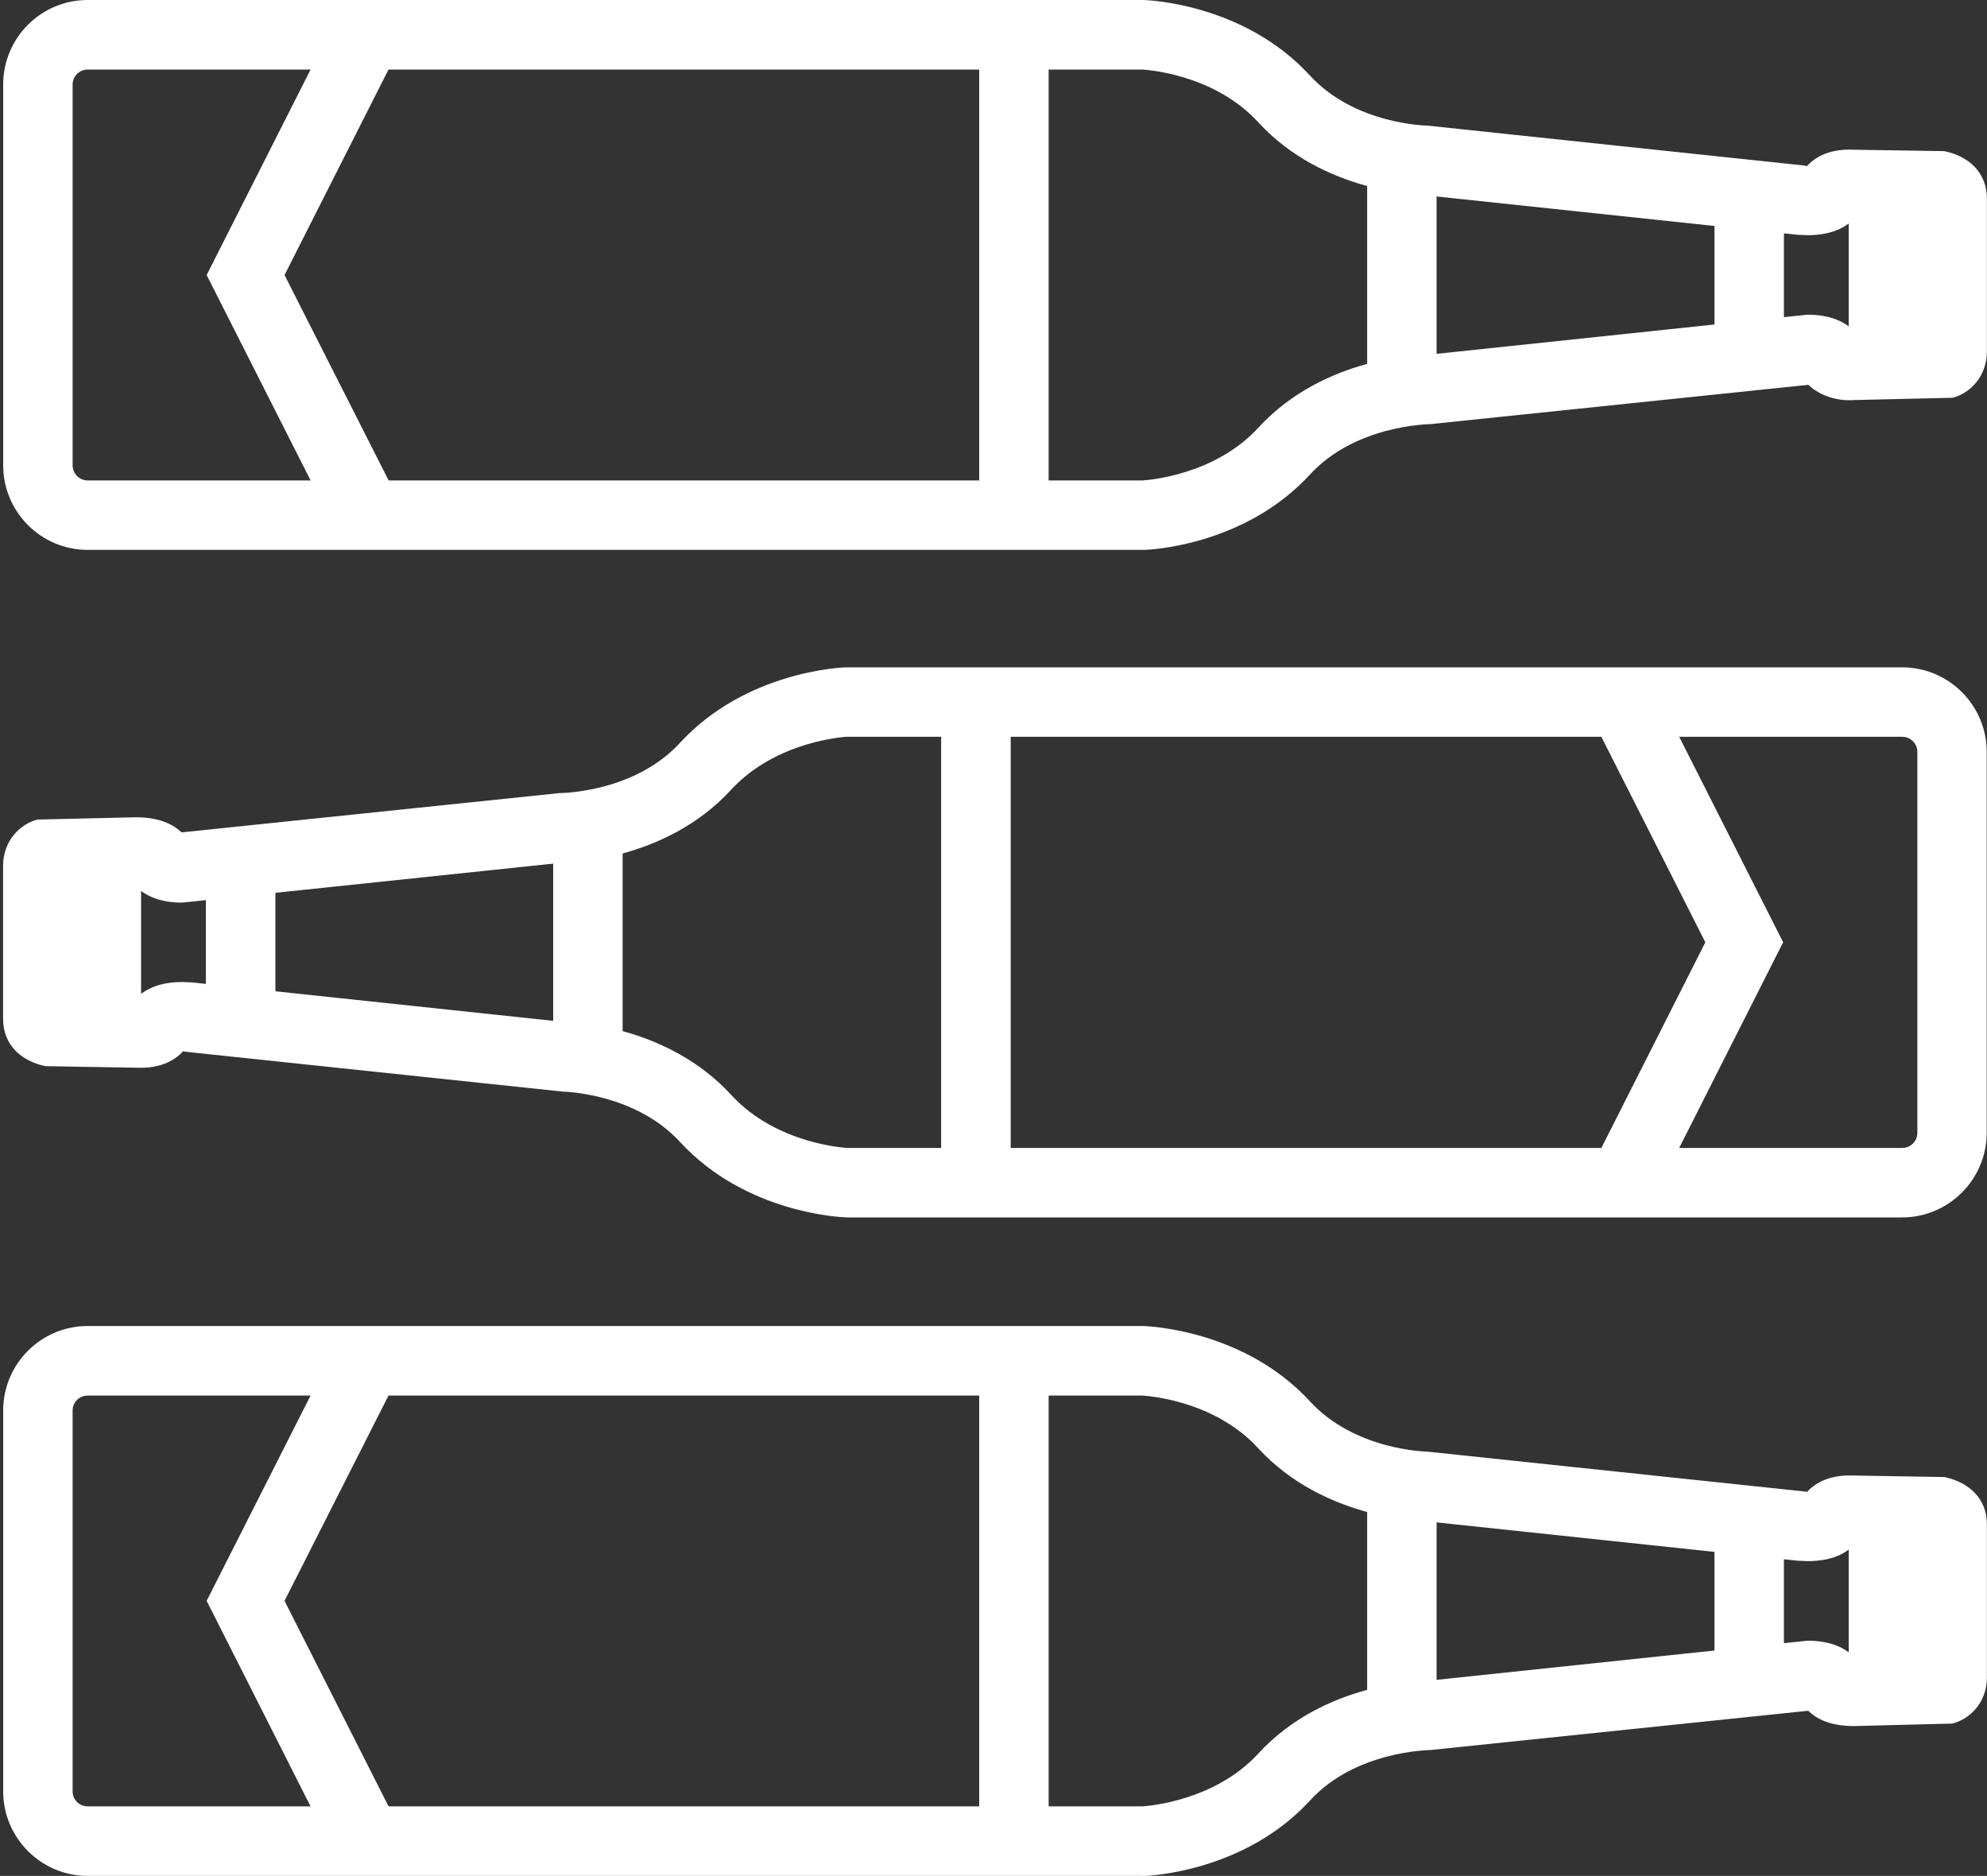 <?xml version="1.0" encoding="utf-8"?>
<!-- Generator: Adobe Illustrator 16.0.0, SVG Export Plug-In . SVG Version: 6.00 Build 0)  -->
<!DOCTYPE svg PUBLIC "-//W3C//DTD SVG 1.1//EN" "http://www.w3.org/Graphics/SVG/1.1/DTD/svg11.dtd">
<svg version="1.1" id="Calque_1" xmlns="http://www.w3.org/2000/svg" xmlns:xlink="http://www.w3.org/1999/xlink" x="0px" y="0px"
	 width="20px" height="18.879px" viewBox="0 0 20 18.879" enable-background="new 0 0 20 18.879" xml:space="preserve">
<rect x="0" y="0" width="20" height="18.879" fill="#333333" stroke="none"/>
<g>
	<g>
		<path fill="#FFFFFF" d="M11.512,5.534H0.882c-0.469,0-0.85-0.382-0.85-0.851V0.851C0.032,0.381,0.413,0,0.882,0h10.624
			c0.052,0.001,1.014,0.037,1.677,0.758c0.454,0.495,1.174,0.506,1.183,0.506l3.805,0.403c0.009,0.001,0.013,0.004,0.013,0.009
			c0.074-0.084,0.206-0.17,0.427-0.17l0.961,0.015c0.247,0.052,0.427,0.217,0.427,0.478v1.537c0,0.26-0.178,0.425-0.345,0.467
			l-0.988,0.023c-0.213,0.017-0.382-0.073-0.464-0.153l-3.801,0.395c-0.043,0.002-0.763,0.015-1.217,0.509
			c-0.663,0.72-1.625,0.756-1.666,0.757H11.512z M11.495,0.7H0.882c-0.083,0-0.151,0.067-0.151,0.151v3.832
			c0,0.083,0.068,0.152,0.151,0.152h10.617c0.057-0.003,0.728-0.052,1.168-0.532c0.666-0.724,1.654-0.732,1.697-0.732l3.829-0.404
			c0.241,0,0.383,0.078,0.466,0.162l0.64-0.01V2.209l-0.644-0.001c-0.082,0.083-0.223,0.159-0.462,0.159l-0.097-0.004l-3.771-0.4
			c-0.014-0.003-0.996-0.012-1.659-0.731C12.21,0.732,11.502,0.7,11.495,0.7z"/>
	</g>
	<g>
		<rect x="18.608" y="1.862" fill="#FFFFFF" width="0.699" height="1.81"/>
	</g>
	<g>
		<rect x="17.257" y="1.959" fill="#FFFFFF" width="0.699" height="1.616"/>
	</g>
	<g>
		<rect x="13.761" y="1.591" fill="#FFFFFF" width="0.699" height="2.353"/>
	</g>
	<g>
		<rect x="9.856" y="0.35" fill="#FFFFFF" width="0.699" height="4.834"/>
	</g>
	<g>
		<polygon fill="#FFFFFF" points="3.383,5.342 2.08,2.768 3.383,0.192 4.008,0.507 2.864,2.768 4.008,5.025 		"/>
	</g>
</g>
<g>
	<g>
		<path fill="#FFFFFF" d="M19.146,12.252H8.521c-0.051-0.002-1.012-0.039-1.675-0.758C6.393,11,5.673,10.986,5.667,10.986
			l-3.807-0.402c-0.009,0-0.014-0.002-0.015-0.006c-0.075,0.083-0.207,0.168-0.428,0.168L0.458,10.73
			c-0.247-0.052-0.427-0.215-0.427-0.477V8.715c0-0.262,0.18-0.425,0.346-0.467l0.985-0.023c0.002,0,0.004,0,0.007,0
			c0.239,0,0.378,0.075,0.459,0.152l3.8-0.395C5.671,7.981,6.391,7.97,6.846,7.474C7.509,6.755,8.471,6.718,8.51,6.716h10.636
			c0.469,0,0.851,0.382,0.851,0.851V11.4C19.997,11.869,19.615,12.252,19.146,12.252z M5.708,10.289
			c0.079,0,1.013,0.035,1.653,0.731c0.458,0.5,1.167,0.533,1.172,0.533h10.614c0.084,0,0.152-0.068,0.152-0.152V7.567
			c0-0.083-0.068-0.152-0.152-0.152H8.521c0.006,0-0.702,0.033-1.162,0.533C6.694,8.672,5.708,8.681,5.667,8.681L1.833,9.084
			c-0.239,0-0.38-0.078-0.462-0.161L0.731,8.933v1.102l0.641,0.008c0.001,0,0.001,0,0.002,0c0.082-0.083,0.223-0.16,0.46-0.16
			l0.098,0.004l3.771,0.401C5.703,10.289,5.705,10.289,5.708,10.289z"/>
	</g>
	<g>
		<rect x="0.72" y="8.579" fill="#FFFFFF" width="0.7" height="1.809"/>
	</g>
	<g>
		<rect x="2.072" y="8.677" fill="#FFFFFF" width="0.7" height="1.615"/>
	</g>
	<g>
		<rect x="5.568" y="8.307" fill="#FFFFFF" width="0.699" height="2.354"/>
	</g>
	<g>
		<rect x="9.473" y="7.066" fill="#FFFFFF" width="0.7" height="4.836"/>
	</g>
	<g>
		<polygon fill="#FFFFFF" points="16.646,12.059 16.022,11.744 17.165,9.483 16.022,7.225 16.646,6.909 17.948,9.483 		"/>
	</g>
</g>
<g>
	<g>
		<path fill="#FFFFFF" d="M11.512,18.879H0.882c-0.469,0-0.85-0.383-0.85-0.85v-3.834c0-0.469,0.381-0.85,0.85-0.85h10.624
			c0.052,0.002,1.014,0.037,1.677,0.756c0.454,0.496,1.174,0.508,1.183,0.508l3.805,0.402c0.009,0.002,0.013,0.002,0.015,0.006
			c0.075-0.082,0.206-0.168,0.429-0.168l0.957,0.016c0.246,0.053,0.427,0.215,0.427,0.477v1.539c0,0.262-0.181,0.424-0.349,0.465
			l-0.984,0.025c-0.003,0-0.005,0-0.007,0c-0.238,0-0.378-0.074-0.458-0.154l-3.8,0.395c-0.043,0.002-0.763,0.014-1.217,0.51
			c-0.661,0.719-1.625,0.756-1.666,0.758H11.512z M11.495,14.045H0.882c-0.083,0-0.151,0.066-0.151,0.15v3.834
			c0,0.084,0.068,0.15,0.151,0.15h10.617c0.058-0.004,0.728-0.053,1.168-0.533c0.666-0.723,1.654-0.73,1.697-0.73l3.829-0.404
			c0.24,0,0.381,0.076,0.463,0.16l0.643-0.01v-1.107l-0.642-0.004c-0.087,0.09-0.228,0.16-0.464,0.16l-0.097-0.004l-3.771-0.4
			c-0.014-0.002-0.996-0.012-1.659-0.73C12.21,14.076,11.502,14.045,11.495,14.045z"/>
	</g>
	<g>
		<rect x="18.608" y="15.207" fill="#FFFFFF" width="0.699" height="1.811"/>
	</g>
	<g>
		<rect x="17.257" y="15.305" fill="#FFFFFF" width="0.699" height="1.615"/>
	</g>
	<g>
		<rect x="13.761" y="14.936" fill="#FFFFFF" width="0.699" height="2.354"/>
	</g>
	<g>
		<rect x="9.856" y="13.695" fill="#FFFFFF" width="0.699" height="4.834"/>
	</g>
	<g>
		<polygon fill="#FFFFFF" points="3.383,18.688 2.08,16.111 3.383,13.537 4.008,13.852 2.864,16.111 4.008,18.371 		"/>
	</g>
</g>
</svg>
